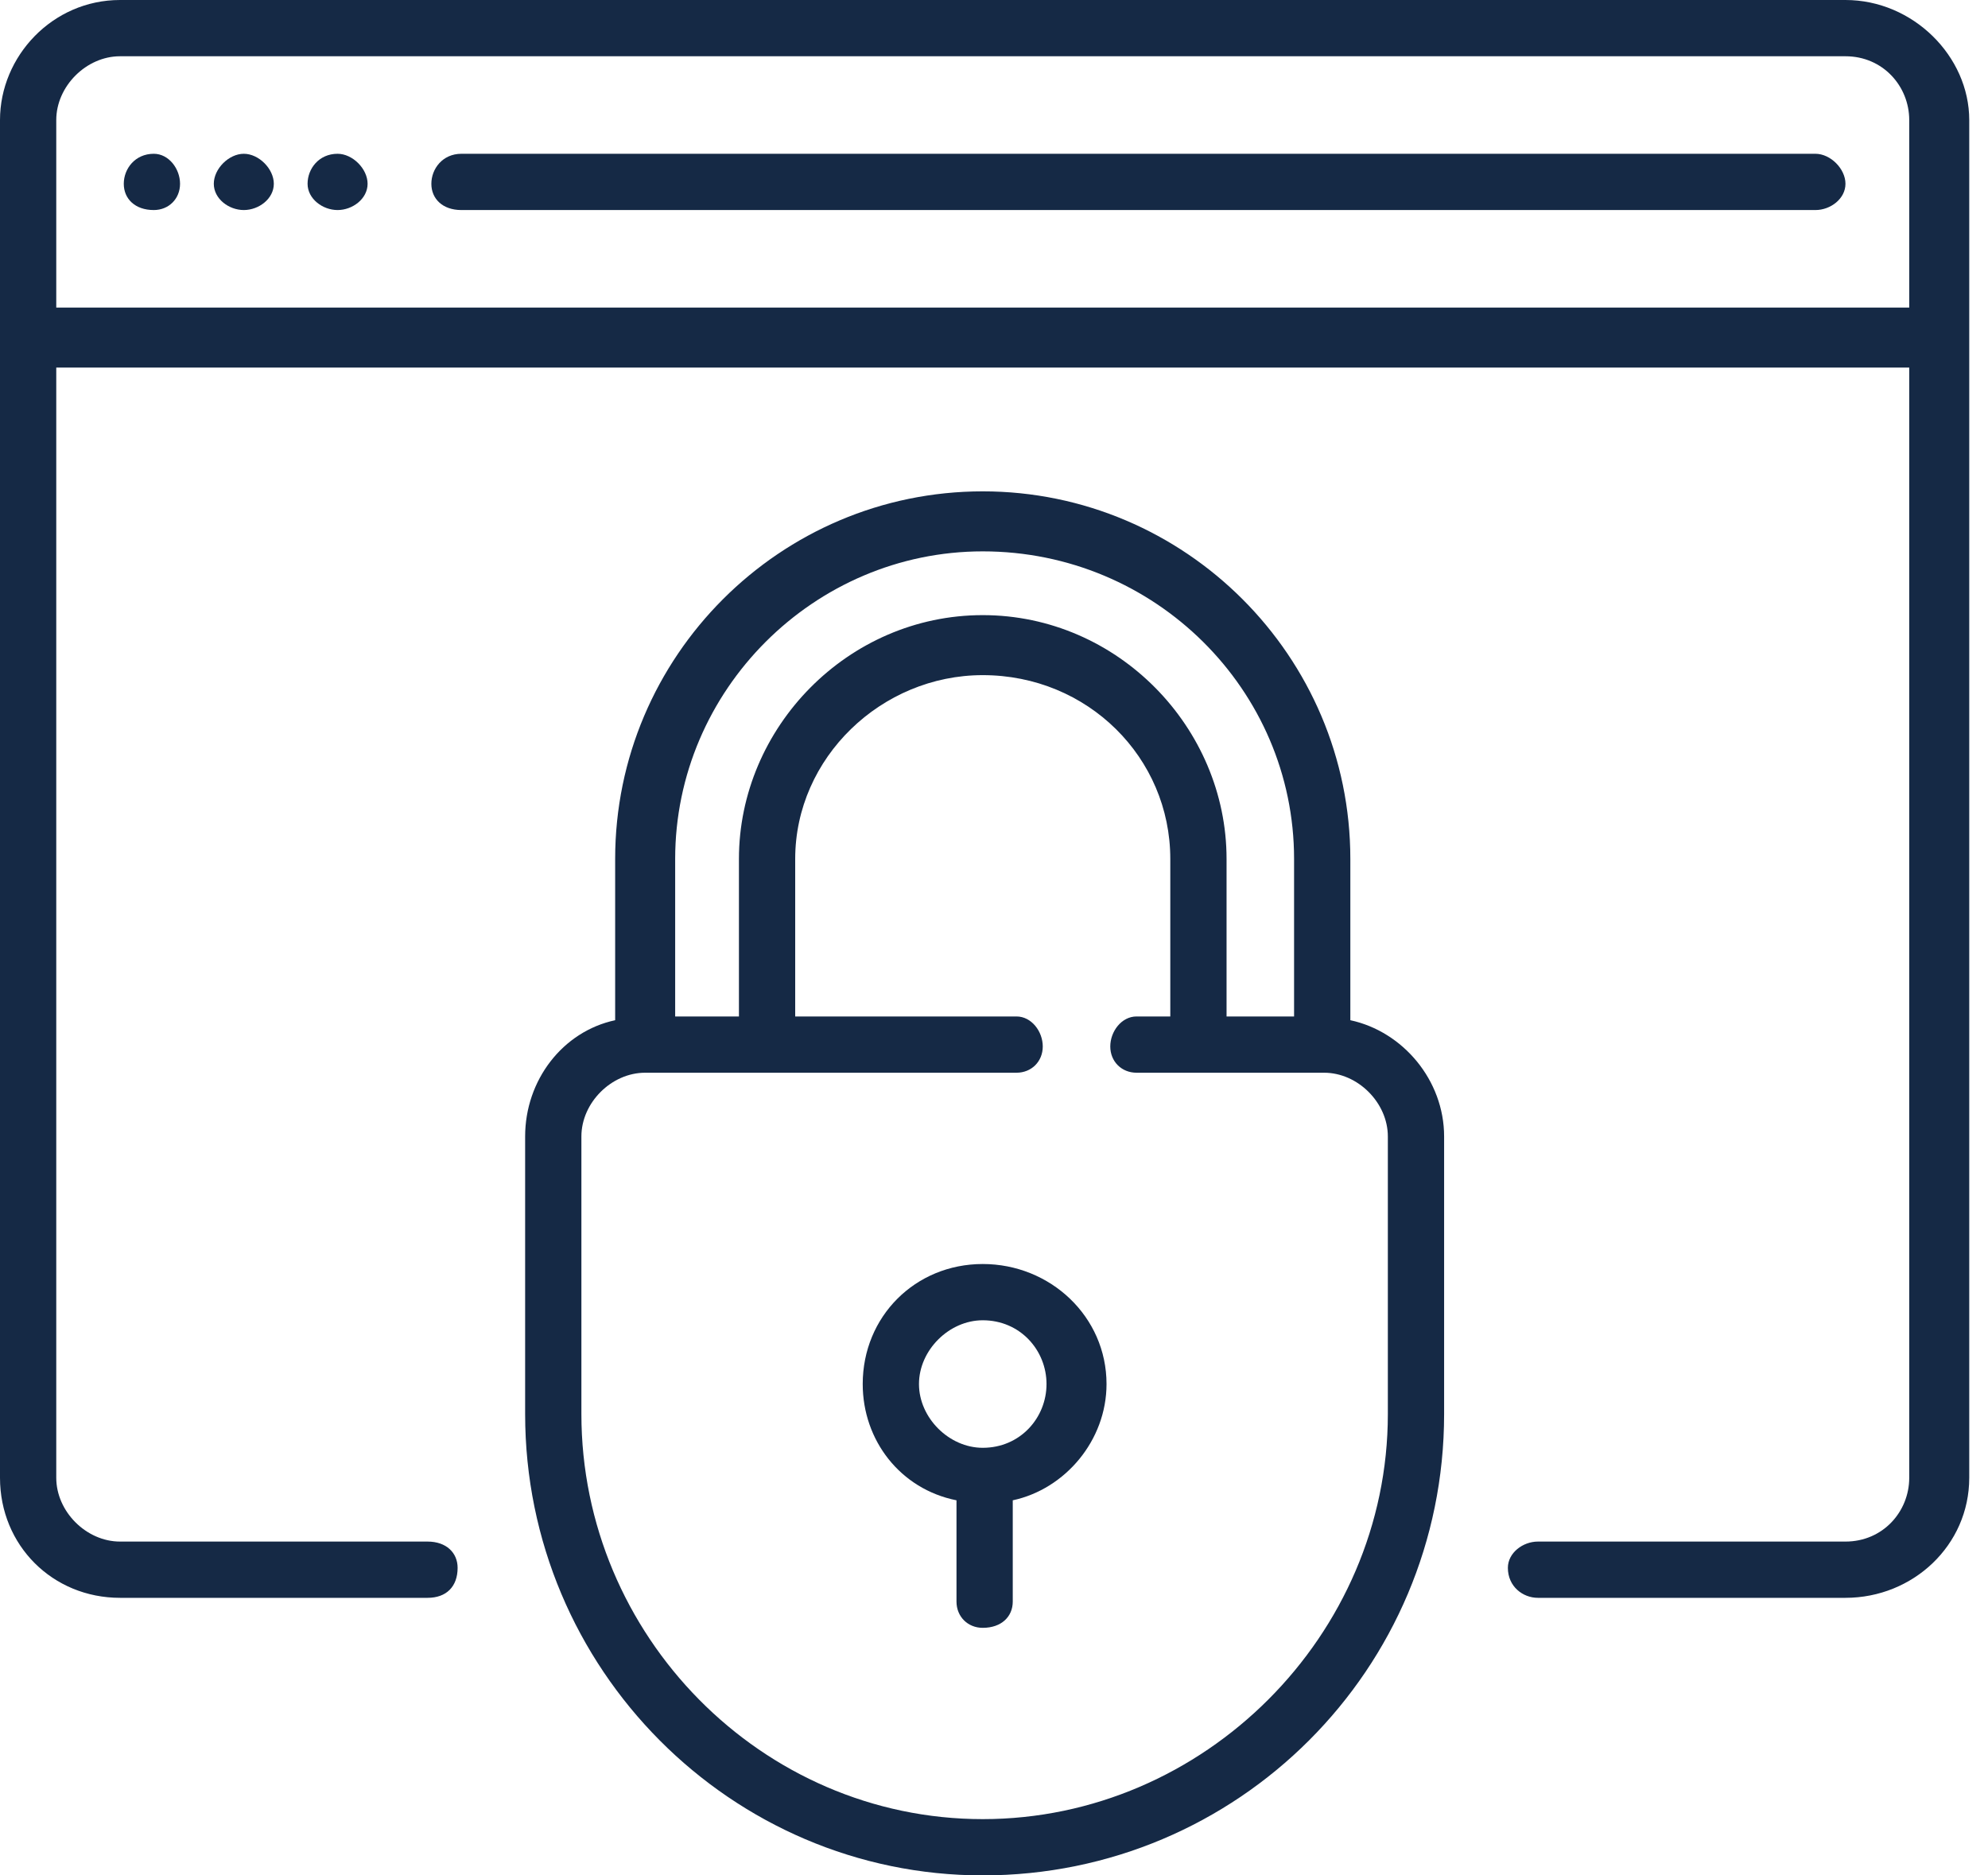 <svg xmlns="http://www.w3.org/2000/svg" width="53" height="50" viewBox="0 0 53 50">
    <g fill="none">
        <g fill="#152945">
            <path d="M49.2 0L3.2 0C1.4 0 0 1.5 0 3.2L0 39.4C0 41.2 1.4 42.6 3.2 42.6L11.4 42.6C11.9 42.6 12.2 42.3 12.2 41.8 12.2 41.4 11.9 41.1 11.4 41.1L3.2 41.1C2.3 41.1 1.5 40.3 1.5 39.4L1.5 9.8 50.9 9.8 50.9 39.4C50.9 40.3 50.2 41.1 49.2 41.1L41 41.1C40.6 41.1 40.2 41.4 40.2 41.8 40.2 42.3 40.6 42.6 41 42.6L49.2 42.6C51 42.6 52.5 41.2 52.5 39.4L52.5 3.2C52.5 1.5 51 0 49.2 0ZM50.9 8.2L1.5 8.2 1.5 3.2C1.5 2.3 2.3 1.5 3.2 1.5L49.2 1.5C50.2 1.5 50.9 2.3 50.9 3.2L50.9 8.2Z"/>
            <path d="M4.1 4.1L4.1 4.1C3.6 4.1 3.3 4.5 3.3 4.9 3.3 5.3 3.6 5.6 4.1 5.6 4.5 5.6 4.8 5.3 4.8 4.9 4.8 4.5 4.5 4.1 4.1 4.1Z"/>
            <path d="M9 4.1L9 4.1C8.5 4.1 8.2 4.5 8.2 4.9 8.2 5.3 8.6 5.6 9 5.6 9.4 5.6 9.8 5.3 9.8 4.9 9.8 4.5 9.4 4.1 9 4.1Z"/>
            <path d="M6.5 4.1L6.5 4.1C6.1 4.1 5.7 4.5 5.7 4.9 5.7 5.3 6.1 5.6 6.5 5.6 6.9 5.6 7.3 5.3 7.3 4.9 7.3 4.5 6.9 4.1 6.5 4.1Z"/>
            <path d="M48.4 4.1L12.3 4.1C11.8 4.1 11.5 4.5 11.5 4.9 11.5 5.3 11.8 5.6 12.3 5.6L48.4 5.6C48.8 5.6 49.2 5.3 49.2 4.9 49.2 4.5 48.8 4.1 48.4 4.1Z"/>
            <path d="M36 27.2L36 22.9C36 17.5 31.6 13.1 26.2 13.1 20.8 13.1 16.4 17.5 16.4 22.9L16.4 27.2C15 27.5 14 28.8 14 30.3L14 37.7C14 44.5 19.5 50 26.2 50 33 50 38.5 44.5 38.5 37.7L38.5 30.3C38.5 28.8 37.4 27.5 36 27.2ZM18 22.9C18 18.4 21.7 14.7 26.2 14.7 30.8 14.7 34.5 18.4 34.5 22.9L34.5 27.1 32.7 27.1 32.7 22.9C32.7 19.4 29.8 16.4 26.2 16.4 22.6 16.4 19.7 19.4 19.7 22.9L19.7 27.1 18 27.1 18 22.9ZM26.2 48.5C20.3 48.5 15.5 43.6 15.5 37.7L15.5 30.3C15.5 29.4 16.3 28.6 17.2 28.6L27.1 28.6C27.5 28.6 27.8 28.3 27.8 27.9 27.8 27.5 27.5 27.1 27.1 27.1L21.2 27.1 21.2 22.9C21.2 20.2 23.5 18 26.2 18 29 18 31.2 20.2 31.2 22.9L31.2 27.1 30.3 27.1C29.9 27.1 29.6 27.5 29.6 27.9 29.6 28.3 29.9 28.6 30.3 28.6L35.3 28.6C36.2 28.6 37 29.4 37 30.3L37 37.7 37 37.7C37 43.6 32.1 48.5 26.2 48.5Z"/>
            <path d="M26.2 33.7C24.4 33.7 23 35.1 23 36.9 23 38.4 24 39.7 25.5 40L25.5 42.7C25.5 43.1 25.8 43.4 26.2 43.4 26.7 43.4 27 43.1 27 42.7L27 40C28.4 39.7 29.5 38.4 29.5 36.9 29.5 35.1 28 33.7 26.2 33.7ZM26.2 38.6C25.3 38.6 24.5 37.8 24.5 36.9 24.5 36 25.3 35.2 26.2 35.2 27.2 35.2 27.9 36 27.9 36.9 27.9 37.8 27.2 38.6 26.2 38.6Z"/>
        </g>
    </g>
</svg>
